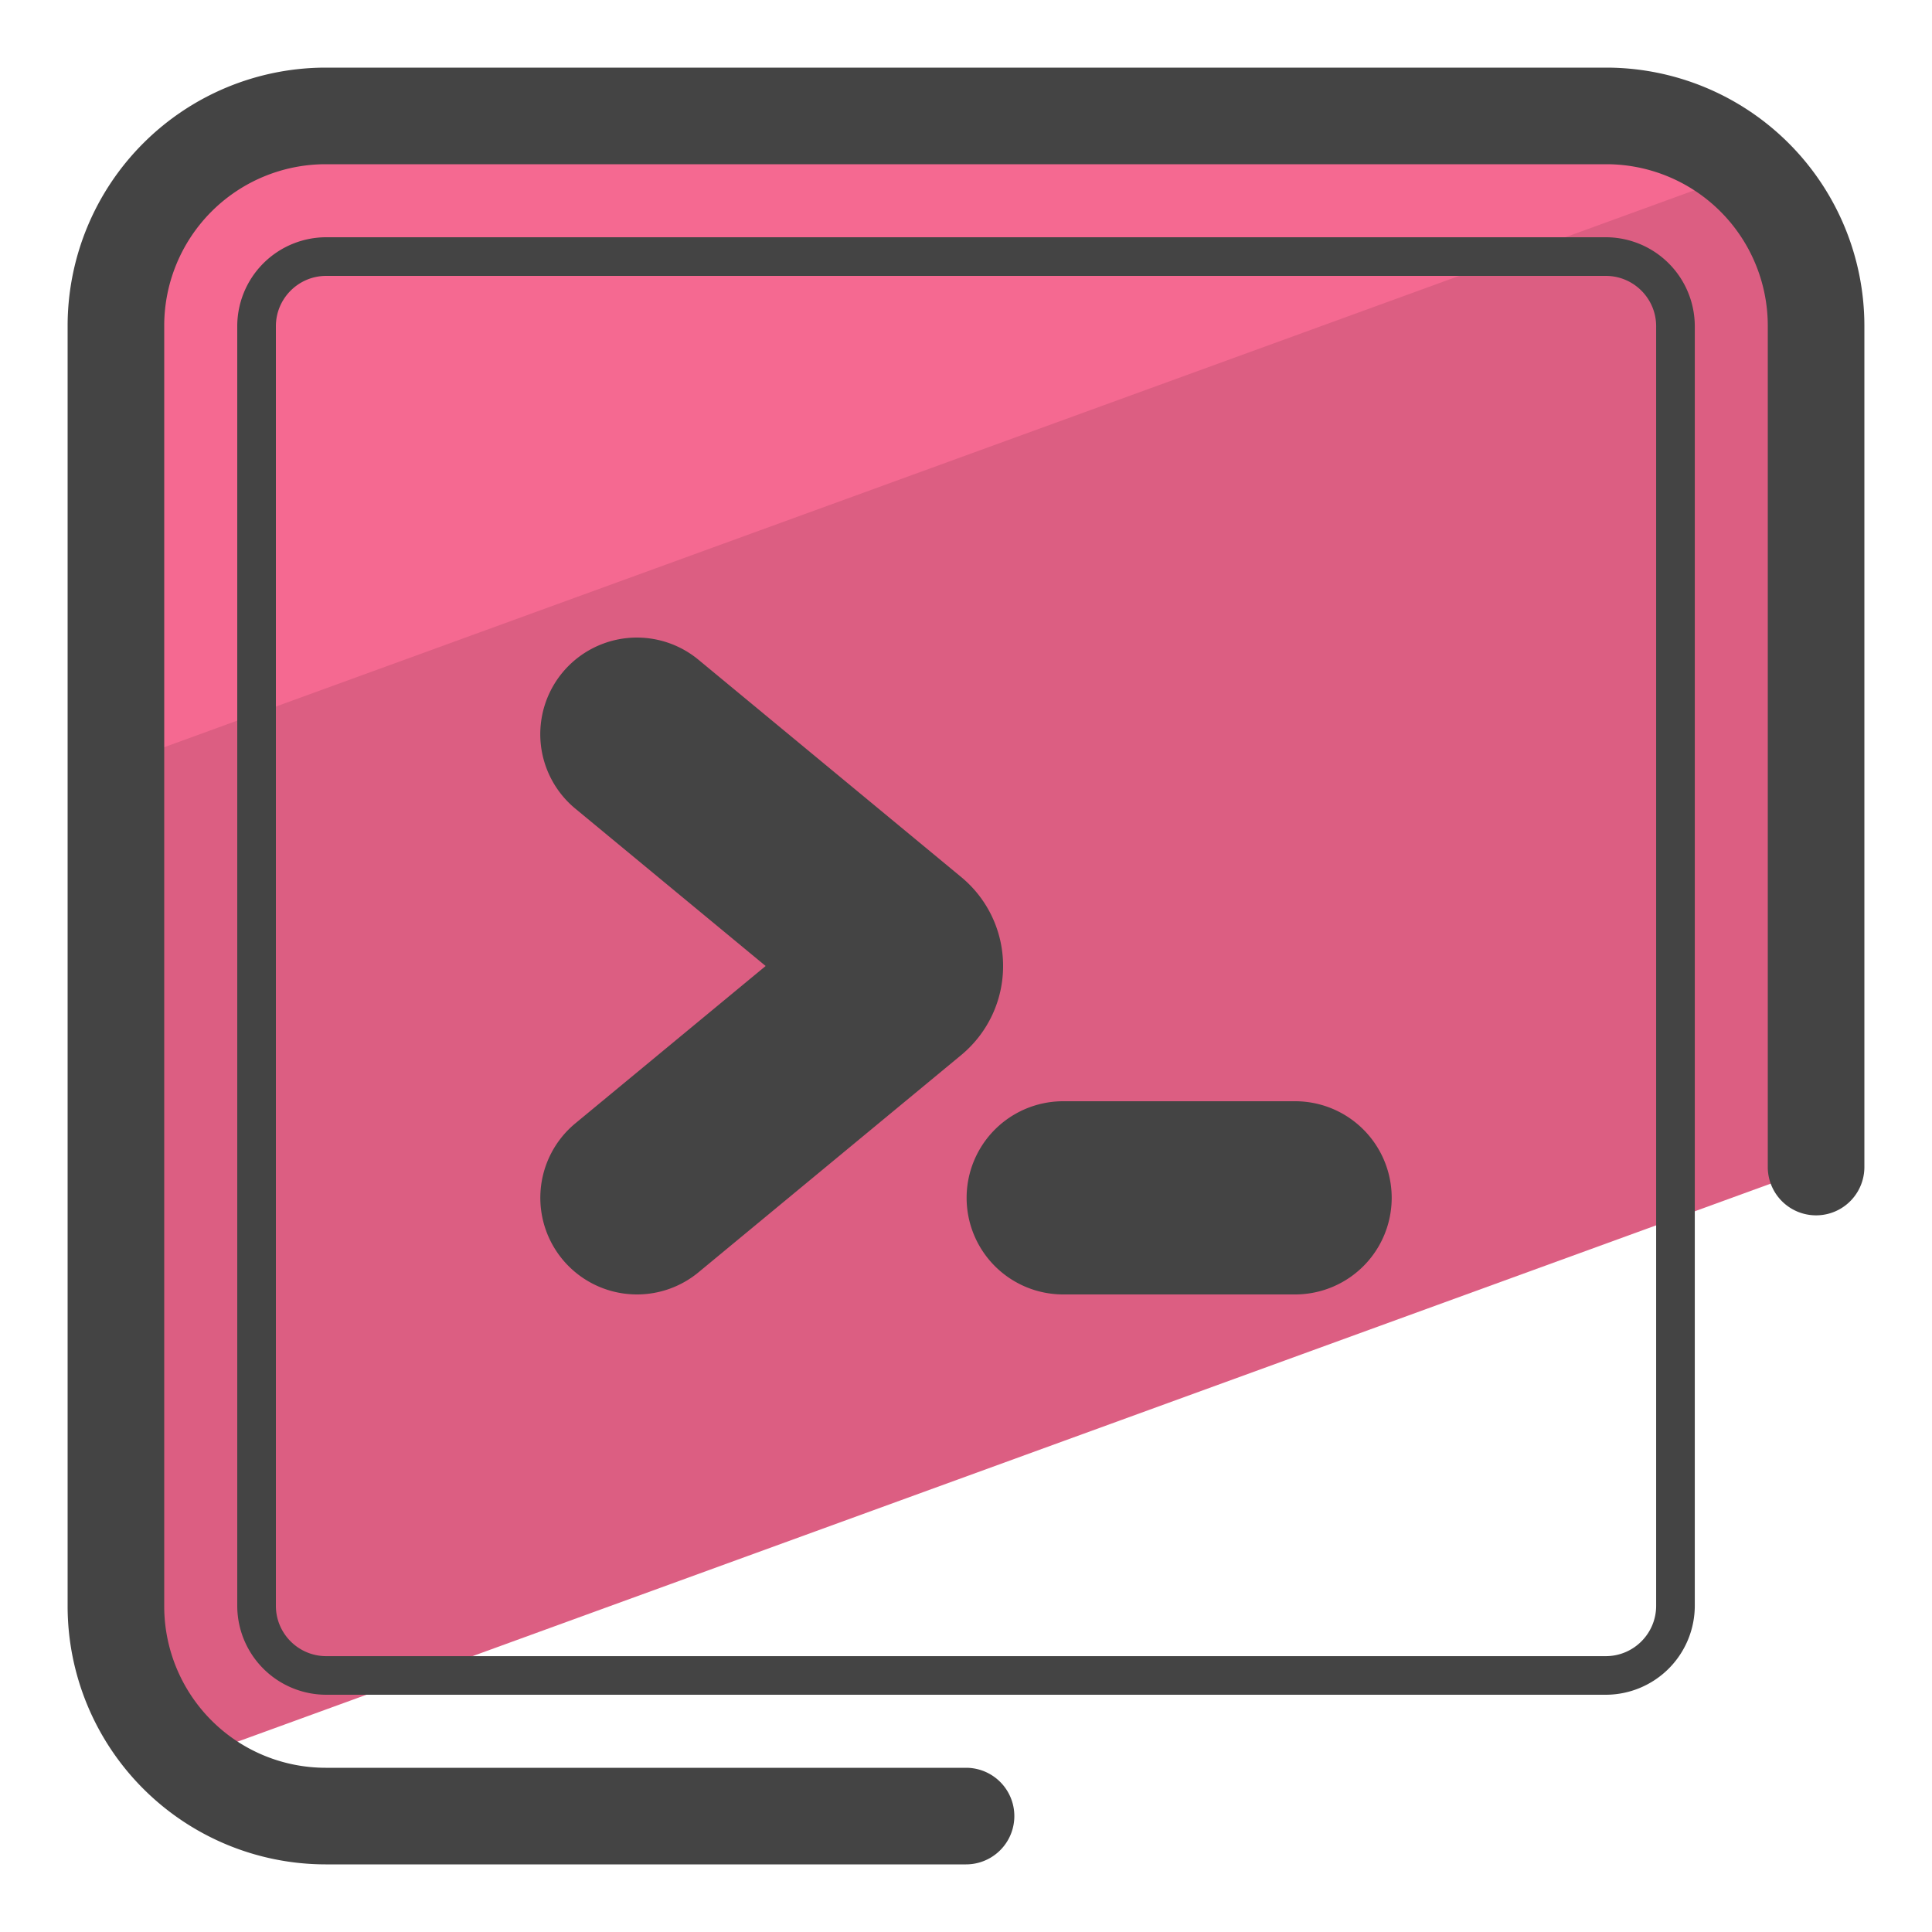 <svg version="1" xmlns="http://www.w3.org/2000/svg" viewBox="0 0 50 50"><path fill="#DC5E82" d="M4.783 45.571L47 30.205V8.426A5.427 5.427 0 0 0 41.574 3H8.426A5.426 5.426 0 0 0 3 8.426v33.148c0 1.589.695 3.004 1.783 3.997z"/><path fill="#F56991" d="M45.214 4.428A5.387 5.387 0 0 0 41.574 3H8.426A5.426 5.426 0 0 0 3 8.426v11.366L45.214 4.428z"/><path fill="#444" d="M25.001 48.25H8.426a6.684 6.684 0 0 1-6.676-6.676V8.426A6.684 6.684 0 0 1 8.426 1.75h33.148a6.684 6.684 0 0 1 6.676 6.676v21.777a1.25 1.25 0 0 1-2.5 0V8.426a4.18 4.18 0 0 0-4.176-4.176H8.426A4.18 4.18 0 0 0 4.25 8.426v33.148a4.18 4.18 0 0 0 4.176 4.176h16.575a1.25 1.25 0 0 1 0 2.5z"/><path fill="#444" d="M41.558 43.86H8.443a2.305 2.305 0 0 1-2.303-2.303V8.443A2.305 2.305 0 0 1 8.443 6.14h33.115a2.305 2.305 0 0 1 2.303 2.303v33.115a2.307 2.307 0 0 1-2.303 2.302zM8.443 7.14c-.719 0-1.303.584-1.303 1.303v33.115c0 .719.584 1.303 1.303 1.303h33.115c.719 0 1.303-.584 1.303-1.303V8.443c0-.719-.584-1.303-1.303-1.303H8.443z"/><path fill="#444" d="M16.484 33.5a2.501 2.501 0 0 1-1.595-4.427L19.815 25l-4.926-4.073a2.5 2.5 0 0 1 3.187-3.853l6.8 5.624c.688.569 1.084 1.409 1.084 2.303s-.396 1.733-1.084 2.304l-6.8 5.623a2.497 2.497 0 0 1-1.592.572zm5.206-6.949h.01-.01zM33.517 33.5h-6.001a2.5 2.5 0 1 1 0-5h6.001a2.5 2.5 0 1 1 0 5z"/></svg>